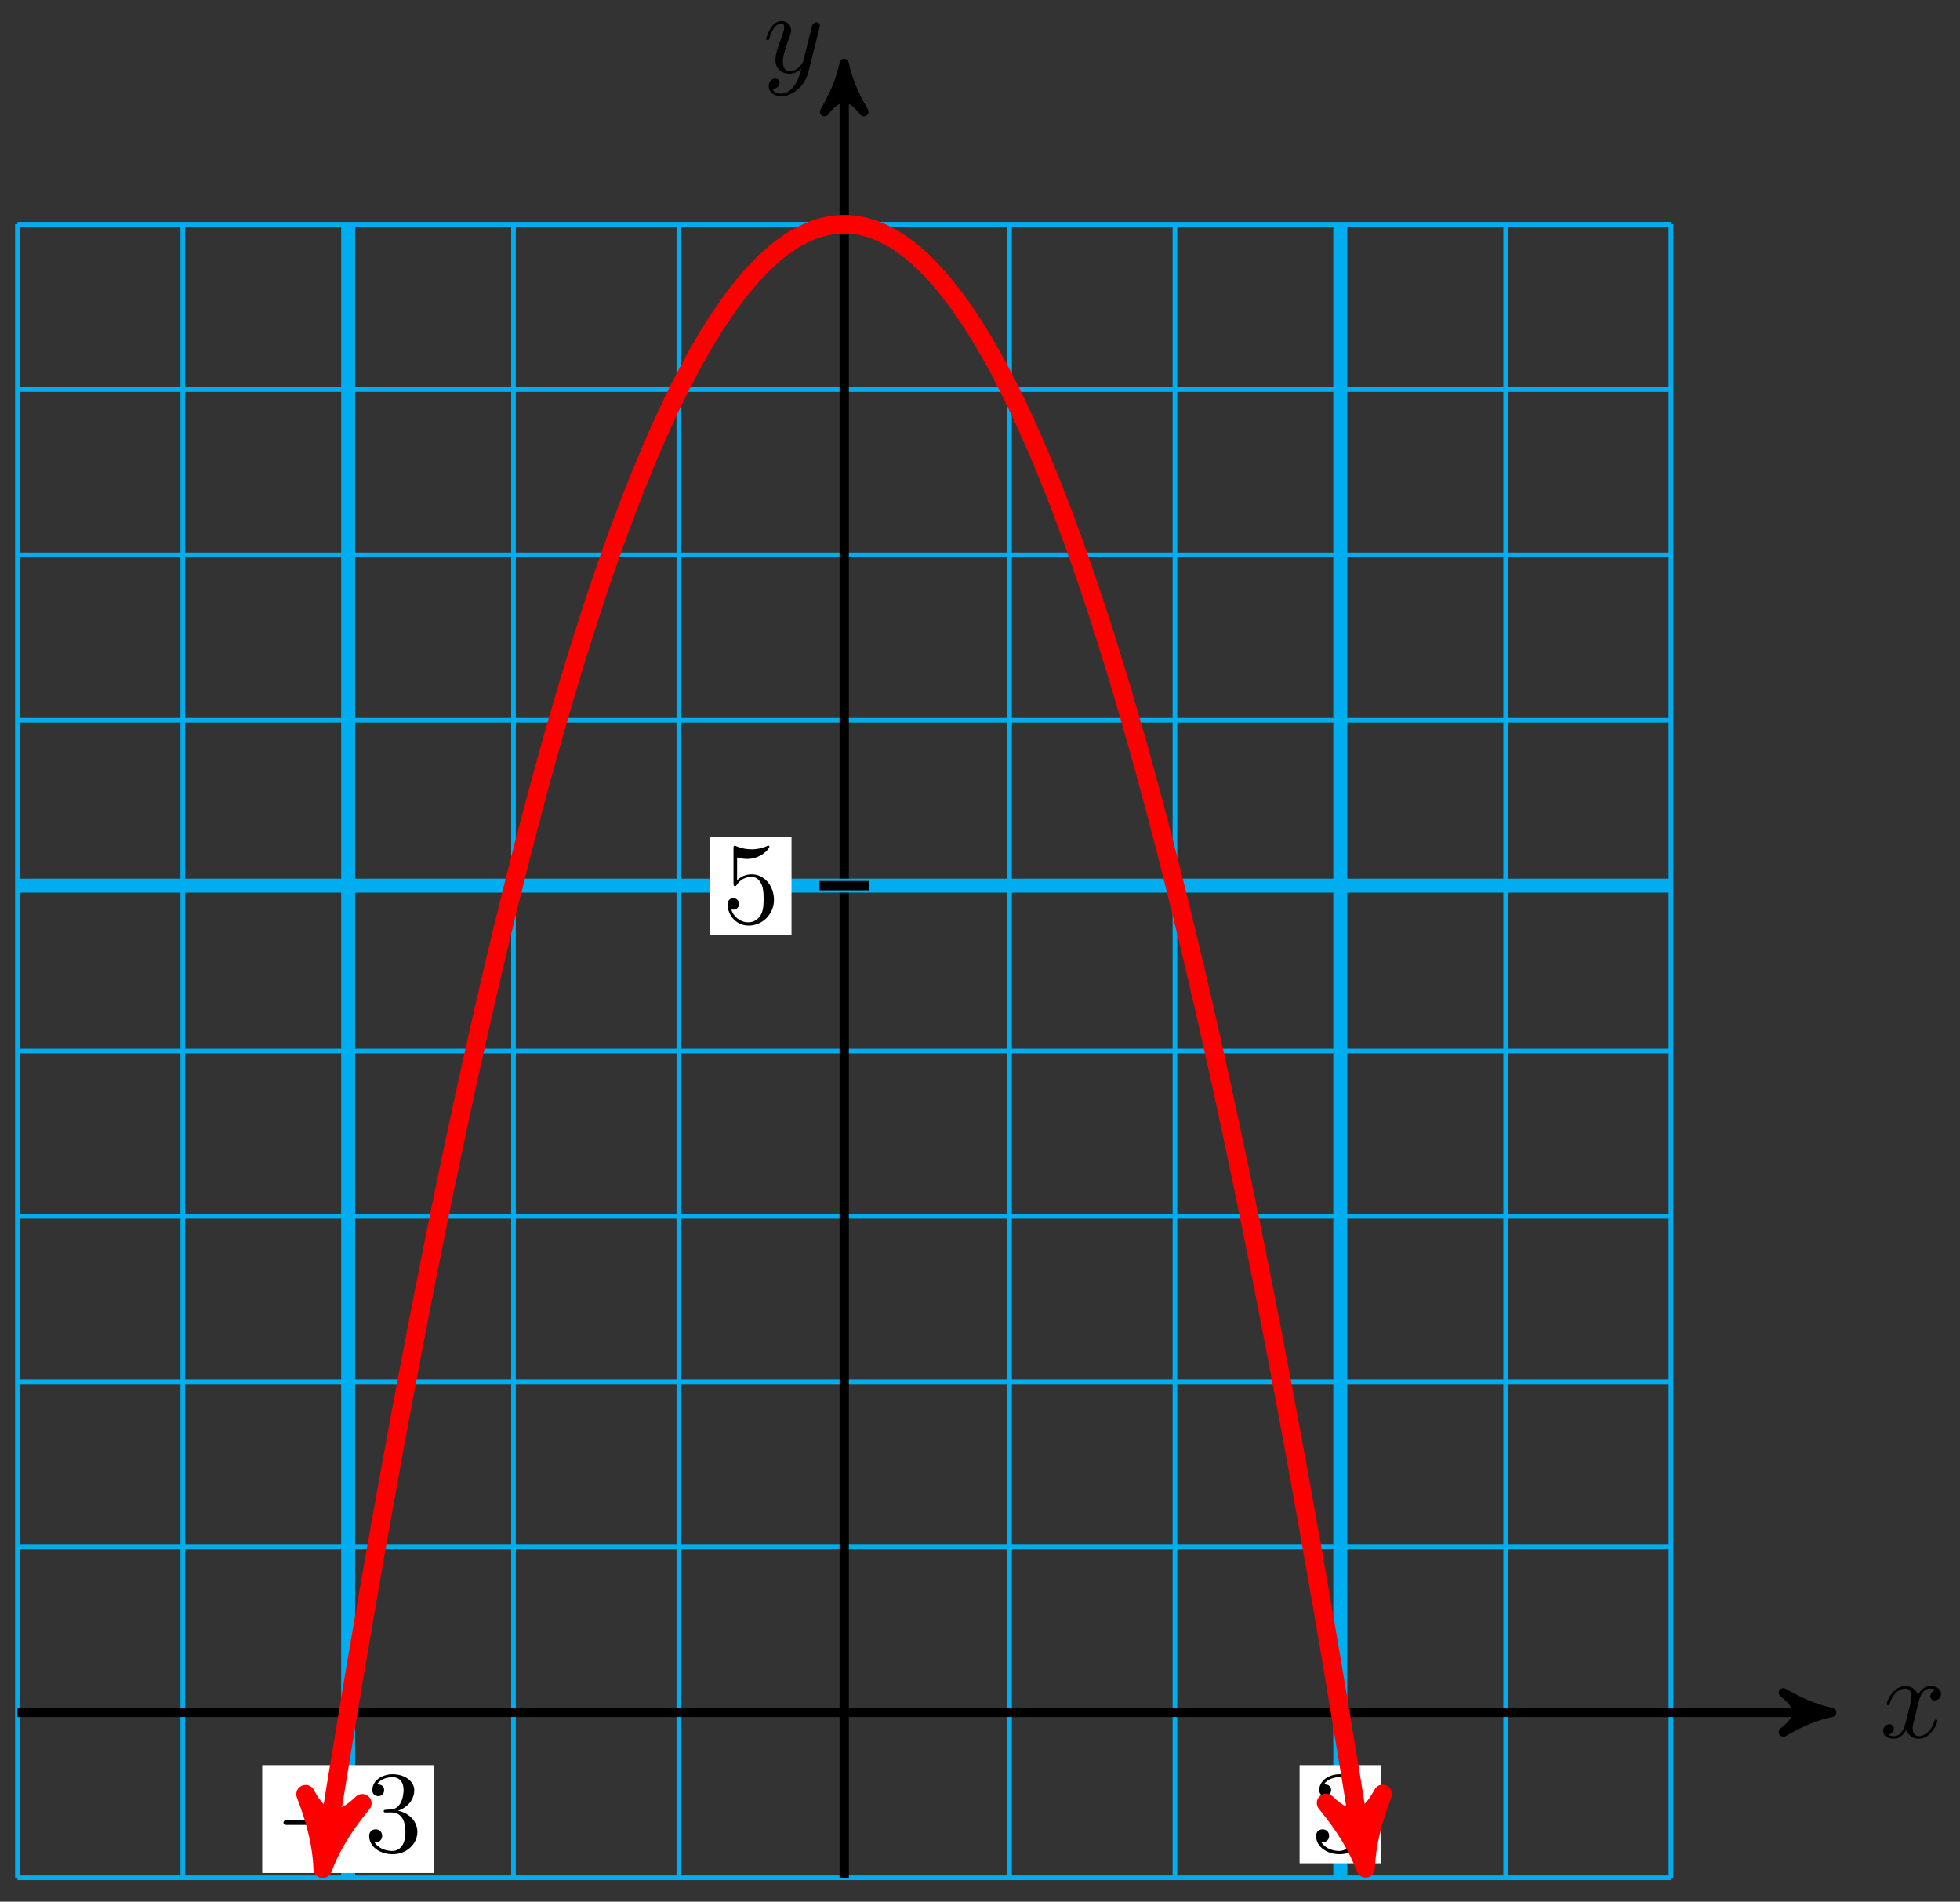 <svg xmlns="http://www.w3.org/2000/svg" xmlns:xlink="http://www.w3.org/1999/xlink" version="1.1" width="168" height="163" viewBox="0 0 168 163">
<rect x="0" y="0" width="168" height="163" fill="#333333" stroke="none"/>
<defs>
<path id="font_1_1" d="M.334 .302C.34 .328 .363 .42 .433 .42 .438 .42 .462 .42 .483 .407 .455 .402 .435 .377 .435 .353 .435 .337 .446 .318 .473 .318 .495 .318 .527 .336 .527 .376 .527 .428 .468 .442 .434 .442 .376 .442 .341 .389 .329 .366 .304 .432 .25 .442 .221 .442 .117 .442 .06 .313 .06 .288 .06 .278 .07 .278 .072 .278 .08 .278 .083 .28 .085 .289 .119 .395 .185 .42 .219 .42 .238 .42 .273 .411 .273 .353 .273 .322 .256 .255 .219 .115 .203 .053 .168 .011 .124 .011 .118 .011 .095 .011 .074 .024 .099 .029 .121 .05 .121 .078 .121 .105 .099 .113 .084 .113 .054 .113 .029 .087 .029 .055 .029 .009 .079-.011 .123-.011 .189-.011 .225 .059 .228 .065 .24 .028 .276-.011 .336-.011 .439-.011 .496 .118 .496 .143 .496 .153 .487 .153 .484 .153 .475 .153 .473 .149 .471 .142 .438 .035 .37 .011 .338 .011 .299 .011 .283 .043 .283 .077 .283 .099 .289 .121 .3 .165L.334 .302Z"/>
<path id="font_1_2" d="M.486 .381C.49 .395 .49 .397 .49 .404 .49 .422 .476 .431 .461 .431 .451 .431 .435 .425 .426 .41 .424 .405 .416 .374 .412 .356 .405 .33 .398 .303 .392 .276L.347 .096C.343 .081 .3 .011 .234 .011 .183 .011 .172 .055 .172 .092 .172 .138 .189 .2 .223 .288 .239 .329 .243 .34 .243 .36 .243 .405 .211 .442 .161 .442 .066 .442 .029 .297 .029 .288 .029 .278 .039 .278 .041 .278 .051 .278 .052 .28 .057 .296 .084 .39 .124 .42 .158 .42 .166 .42 .183 .42 .183 .388 .183 .363 .173 .337 .166 .318 .126 .212 .108 .155 .108 .108 .108 .019 .171-.011 .23-.011 .269-.011 .303 .006 .331 .034 .318-.018 .306-.067 .266-.12 .24-.154 .202-.183 .156-.183 .142-.183 .097-.18 .08-.141 .096-.141 .109-.141 .123-.129 .133-.12 .143-.107 .143-.088 .143-.057 .116-.053 .106-.053 .083-.053 .05-.069 .05-.118 .05-.168 .094-.205 .156-.205 .259-.205 .362-.114 .39-.001L.486 .381Z"/>
<path id="font_2_1" d="M.659 .23C.676 .23 .694 .23 .694 .25 .694 .27 .676 .27 .659 .27H.118C.101 .27 .083 .27 .083 .25 .083 .23 .101 .23 .118 .23H.659Z"/>
<path id="font_3_1" d="M.29 .352C.372 .379 .43 .449 .43 .528 .43 .61 .342 .666 .246 .666 .145 .666 .069 .606 .069 .53 .069 .497 .091 .478 .12 .478 .151 .478 .171 .5 .171 .529 .171 .579 .124 .579 .109 .579 .14 .628 .206 .641 .242 .641 .283 .641 .338 .619 .338 .529 .338 .517 .336 .459 .31 .415 .28 .367 .246 .364 .221 .363 .213 .362 .189 .36 .182 .36 .174 .359 .167 .358 .167 .348 .167 .337 .174 .337 .191 .337H.235C.317 .337 .354 .269 .354 .17 .354 .034 .285 .006 .241 .006 .198 .006 .123 .022 .088 .081 .123 .076 .154 .098 .154 .136 .154 .172 .127 .192 .098 .192 .074 .192 .042 .178 .042 .134 .042 .043 .135-.022 .244-.022 .366-.022 .457 .068 .457 .17 .457 .253 .394 .331 .29 .352Z"/>
<path id="font_3_2" d="M.449 .2C.449 .319 .367 .419 .259 .419 .211 .419 .168 .403 .132 .368V.564C.152 .558 .185 .551 .217 .551 .34 .551 .41 .642 .41 .655 .41 .661 .407 .666 .4 .666 .399 .666 .397 .666 .392 .663 .372 .654 .323 .634 .256 .634 .216 .634 .17 .641 .123 .662 .115 .665 .113 .665 .111 .665 .101 .665 .101 .657 .101 .641V.344C.101 .326 .101 .318 .115 .318 .122 .318 .124 .321 .128 .327 .139 .343 .176 .397 .257 .397 .309 .397 .334 .351 .342 .333 .358 .296 .36 .257 .36 .207 .36 .172 .36 .112 .336 .07 .312 .031 .275 .006 .229 .006 .156 .006 .099 .058 .082 .117 .085 .116 .088 .115 .099 .115 .132 .115 .149 .14 .149 .164 .149 .188 .132 .213 .099 .213 .085 .213 .05 .206 .05 .16 .05 .074 .119-.022 .231-.022 .347-.022 .449 .073 .449 .2Z"/>
</defs>
<path transform="matrix(1,0,0,-1,72.36,146.777)" stroke-width=".399" stroke-linecap="butt" stroke-miterlimit="10" stroke-linejoin="miter" fill="none" stroke="#00aeef" d="M-70.867-14.173H70.867M-70.867 0H70.867M-70.867 14.173H70.867M-70.867 28.347H70.867M-70.867 42.52H70.867M-70.867 56.694H70.867M-70.867 70.867H70.867M-70.867 85.04H70.867M-70.867 99.214H70.867M-70.867 113.387H70.867M-70.867 127.556H70.867M-70.867-14.173V127.561M-56.694-14.173V127.561M-42.52-14.173V127.561M-28.347-14.173V127.561M-14.173-14.173V127.561M0-14.173V127.561M14.173-14.173V127.561M28.347-14.173V127.561M42.52-14.173V127.561M56.694-14.173V127.561M70.862-14.173V127.561M70.867 127.561"/>
<path transform="matrix(1,0,0,-1,72.36,146.777)" stroke-width=".797" stroke-linecap="butt" stroke-miterlimit="10" stroke-linejoin="miter" fill="none" stroke="#000000" d="M-70.867 0H83.606"/>
<path transform="matrix(1,0,0,-1,155.966,146.777)" d="M1.036 0C-.259 .259-1.554 .777-3.108 1.684-1.554 .518-1.554-.518-3.108-1.684-1.554-.777-.259-.259 1.036 0Z"/>
<path transform="matrix(1,0,0,-1,155.966,146.777)" stroke-width=".797" stroke-linecap="butt" stroke-linejoin="round" fill="none" stroke="#000000" d="M1.036 0C-.259 .259-1.554 .777-3.108 1.684-1.554 .518-1.554-.518-3.108-1.684-1.554-.777-.259-.259 1.036 0Z"/>
<use data-text="x" xlink:href="#font_1_1" transform="matrix(9.963,0,0,-9.963,161.119,148.922)"/>
<path transform="matrix(1,0,0,-1,72.36,146.777)" stroke-width=".797" stroke-linecap="butt" stroke-miterlimit="10" stroke-linejoin="miter" fill="none" stroke="#000000" d="M0-14.173V140.299"/>
<path transform="matrix(0,-1,-1,-0,72.36,6.466)" d="M1.036 0C-.259 .259-1.554 .777-3.108 1.684-1.554 .518-1.554-.518-3.108-1.684-1.554-.777-.259-.259 1.036 0Z"/>
<path transform="matrix(0,-1,-1,-0,72.36,6.466)" stroke-width=".797" stroke-linecap="butt" stroke-linejoin="round" fill="none" stroke="#000000" d="M1.036 0C-.259 .259-1.554 .777-3.108 1.684-1.554 .518-1.554-.518-3.108-1.684-1.554-.777-.259-.259 1.036 0Z"/>
<use data-text="y" xlink:href="#font_1_2" transform="matrix(9.963,0,0,-9.963,65.391,6.207)"/>
<path transform="matrix(1,0,0,-1,72.36,146.777)" stroke-width="1.196" stroke-linecap="butt" stroke-miterlimit="10" stroke-linejoin="miter" fill="none" stroke="#00aeef" d="M-42.52-14.173V127.561"/>
<path transform="matrix(1,0,0,-1,72.36,146.777)" stroke-width=".797" stroke-linecap="butt" stroke-miterlimit="10" stroke-linejoin="miter" fill="none" stroke="#000000" d="M-42.52 2.126V-2.126"/>
<path transform="matrix(1,0,0,-1,72.36,146.777)" d="M-49.882-13.76H-35.159V-4.517H-49.882Z" fill="#ffffff"/>
<use data-text="&#x2212;" xlink:href="#font_2_1" transform="matrix(9.963,0,0,-9.963,23.475,158.712)"/>
<use data-text="3" xlink:href="#font_3_1" transform="matrix(9.963,0,0,-9.963,31.224,158.712)"/>
<path transform="matrix(1,0,0,-1,72.36,146.777)" stroke-width="1.196" stroke-linecap="butt" stroke-miterlimit="10" stroke-linejoin="miter" fill="none" stroke="#00aeef" d="M42.52-14.173V127.561"/>
<path transform="matrix(1,0,0,-1,72.36,146.777)" stroke-width=".797" stroke-linecap="butt" stroke-miterlimit="10" stroke-linejoin="miter" fill="none" stroke="#000000" d="M42.52 2.126V-2.126"/>
<path transform="matrix(1,0,0,-1,72.36,146.777)" d="M39.033-12.93H46.007V-4.517H39.033Z" fill="#ffffff"/>
<use data-text="3" xlink:href="#font_3_1" transform="matrix(9.963,0,0,-9.963,112.39,158.712)"/>
<path transform="matrix(1,0,0,-1,72.36,146.777)" stroke-width="1.196" stroke-linecap="butt" stroke-miterlimit="10" stroke-linejoin="miter" fill="none" stroke="#00aeef" d="M-70.867 70.867H70.867"/>
<path transform="matrix(1,0,0,-1,72.36,146.777)" stroke-width=".797" stroke-linecap="butt" stroke-miterlimit="10" stroke-linejoin="miter" fill="none" stroke="#000000" d="M2.126 70.867H-2.126"/>
<path transform="matrix(1,0,0,-1,72.36,146.777)" d="M-11.491 66.661H-4.517V75.073H-11.491Z" fill="#ffffff"/>
<use data-text="5" xlink:href="#font_3_2" transform="matrix(9.963,0,0,-9.963,61.865,79.114)"/>
<path transform="matrix(1,0,0,-1,72.36,146.777)" stroke-width="1.594" stroke-linecap="butt" stroke-miterlimit="10" stroke-linejoin="miter" fill="none" stroke="#ff0000" d="M-44.456-11.891C-43.808-7.835-43.808-7.835-43.42-5.454-43.031-3.072-42.408 .685-42.019 2.989-41.63 5.293-41.007 8.927-40.619 11.155-40.23 13.383-39.607 16.893-39.218 19.044-38.829 21.195-38.206 24.582-37.817 26.656-37.429 28.73-36.806 31.995-36.417 33.992-36.028 35.989-35.405 39.13-35.016 41.051-34.628 42.971-34.004 45.989-33.616 47.833-33.227 49.676-32.604 52.571-32.215 54.338-31.827 56.105-31.203 58.876-30.815 60.566-30.426 62.256-29.803 64.905-29.414 66.518-29.025 68.131-28.402 70.656-28.014 72.192-27.625 73.729-27.002 76.131-26.613 77.59-26.224 79.05-25.601 81.329-25.212 82.711-24.824 84.094-24.201 86.25-23.812 87.556-23.423 88.862-22.8 90.894-22.411 92.123-22.023 93.353-21.399 95.262-21.011 96.414-20.622 97.566-19.999 99.353-19.61 100.428-19.222 101.504-18.598 103.167-18.21 104.166-17.821 105.164-17.198 106.704-16.809 107.626-16.42 108.548-15.797 109.964-15.409 110.81-15.02 111.655-14.397 112.948-14.008 113.716-13.619 114.485-12.996 115.655-12.607 116.346-12.219 117.038-11.595 118.085-11.207 118.699-10.818 119.314-10.195 120.238-9.806 120.776-9.418 121.314-8.794 122.115-8.406 122.576-8.017 123.037-7.394 123.714-7.005 124.098-6.617 124.483-5.993 125.037-5.605 125.345-5.216 125.652-4.593 126.083-4.204 126.314-3.815 126.544-3.192 126.852-2.803 127.006-2.415 127.16-1.792 127.345-1.403 127.422-1.014 127.499-.391 127.56-.002 127.561 .386 127.561 1.01 127.5 1.398 127.423 1.787 127.346 2.41 127.162 2.799 127.008 3.187 126.855 3.811 126.547 4.199 126.317 4.588 126.086 5.211 125.655 5.6 125.348 5.988 125.041 6.612 124.487 7 124.103 7.389 123.719 8.012 123.042 8.401 122.581 8.79 122.121 9.413 121.32 9.802 120.783 10.19 120.245 10.813 119.321 11.202 118.707 11.591 118.093 12.214 117.046 12.603 116.355 12.991 115.664 13.615 114.494 14.003 113.726 14.392 112.958 15.015 111.665 15.404 110.82 15.792 109.975 16.416 108.559 16.804 107.637 17.193 106.715 17.816 105.176 18.205 104.178 18.593 103.179 19.217 101.517 19.605 100.441 19.994 99.366 20.617 97.58 21.006 96.428 21.395 95.276 22.018 93.367 22.407 92.139 22.795 90.91 23.418 88.877 23.807 87.572 24.196 86.266 24.819 84.111 25.208 82.728 25.596 81.346 26.22 79.067 26.608 77.608 26.997 76.149 27.62 73.747 28.009 72.211 28.397 70.675 29.021 68.15 29.409 66.537 29.798 64.924 30.421 62.276 30.81 60.587 31.199 58.897 31.822 56.126 32.21 54.359 32.599 52.593 33.222 49.698 33.611 47.855 34 46.012 34.623 42.994 35.012 41.074 35.4 39.154 36.023 36.013 36.412 34.016 36.801 32.019 37.424 28.755 37.813 26.682 38.201 24.608 38.825 21.221 39.213 19.07 39.602 16.92 40.225 13.41 40.614 11.182 41.002 8.955 41.626 5.321 42.014 3.017 42.403 .713 43.026-3.044 43.415-5.425 43.804-7.806 44.815-14.143 44.451-11.861"/>
<path transform="matrix(-.158,.988,.987,.158,27.904,158.668)" d="M1.514 0C-.379 .379-2.271 1.136-4.543 2.461-2.271 .757-2.271-.757-4.543-2.461-2.271-1.136-.379-.379 1.514 0Z" fill="#ff0000"/>
<path transform="matrix(-.158,.988,.987,.158,27.904,158.668)" stroke-width="1.594" stroke-linecap="butt" stroke-linejoin="round" fill="none" stroke="#ff0000" d="M1.514 0C-.379 .379-2.271 1.136-4.543 2.461-2.271 .757-2.271-.757-4.543-2.461-2.271-1.136-.379-.379 1.514 0Z"/>
<path transform="matrix(.158,.988,.987,-.158,116.811,158.638)" d="M1.514 0C-.379 .379-2.271 1.136-4.543 2.461-2.271 .757-2.271-.757-4.543-2.461-2.271-1.136-.379-.379 1.514 0Z" fill="#ff0000"/>
<path transform="matrix(.158,.988,.987,-.158,116.811,158.638)" stroke-width="1.594" stroke-linecap="butt" stroke-linejoin="round" fill="none" stroke="#ff0000" d="M1.514 0C-.379 .379-2.271 1.136-4.543 2.461-2.271 .757-2.271-.757-4.543-2.461-2.271-1.136-.379-.379 1.514 0Z"/>
</svg>
